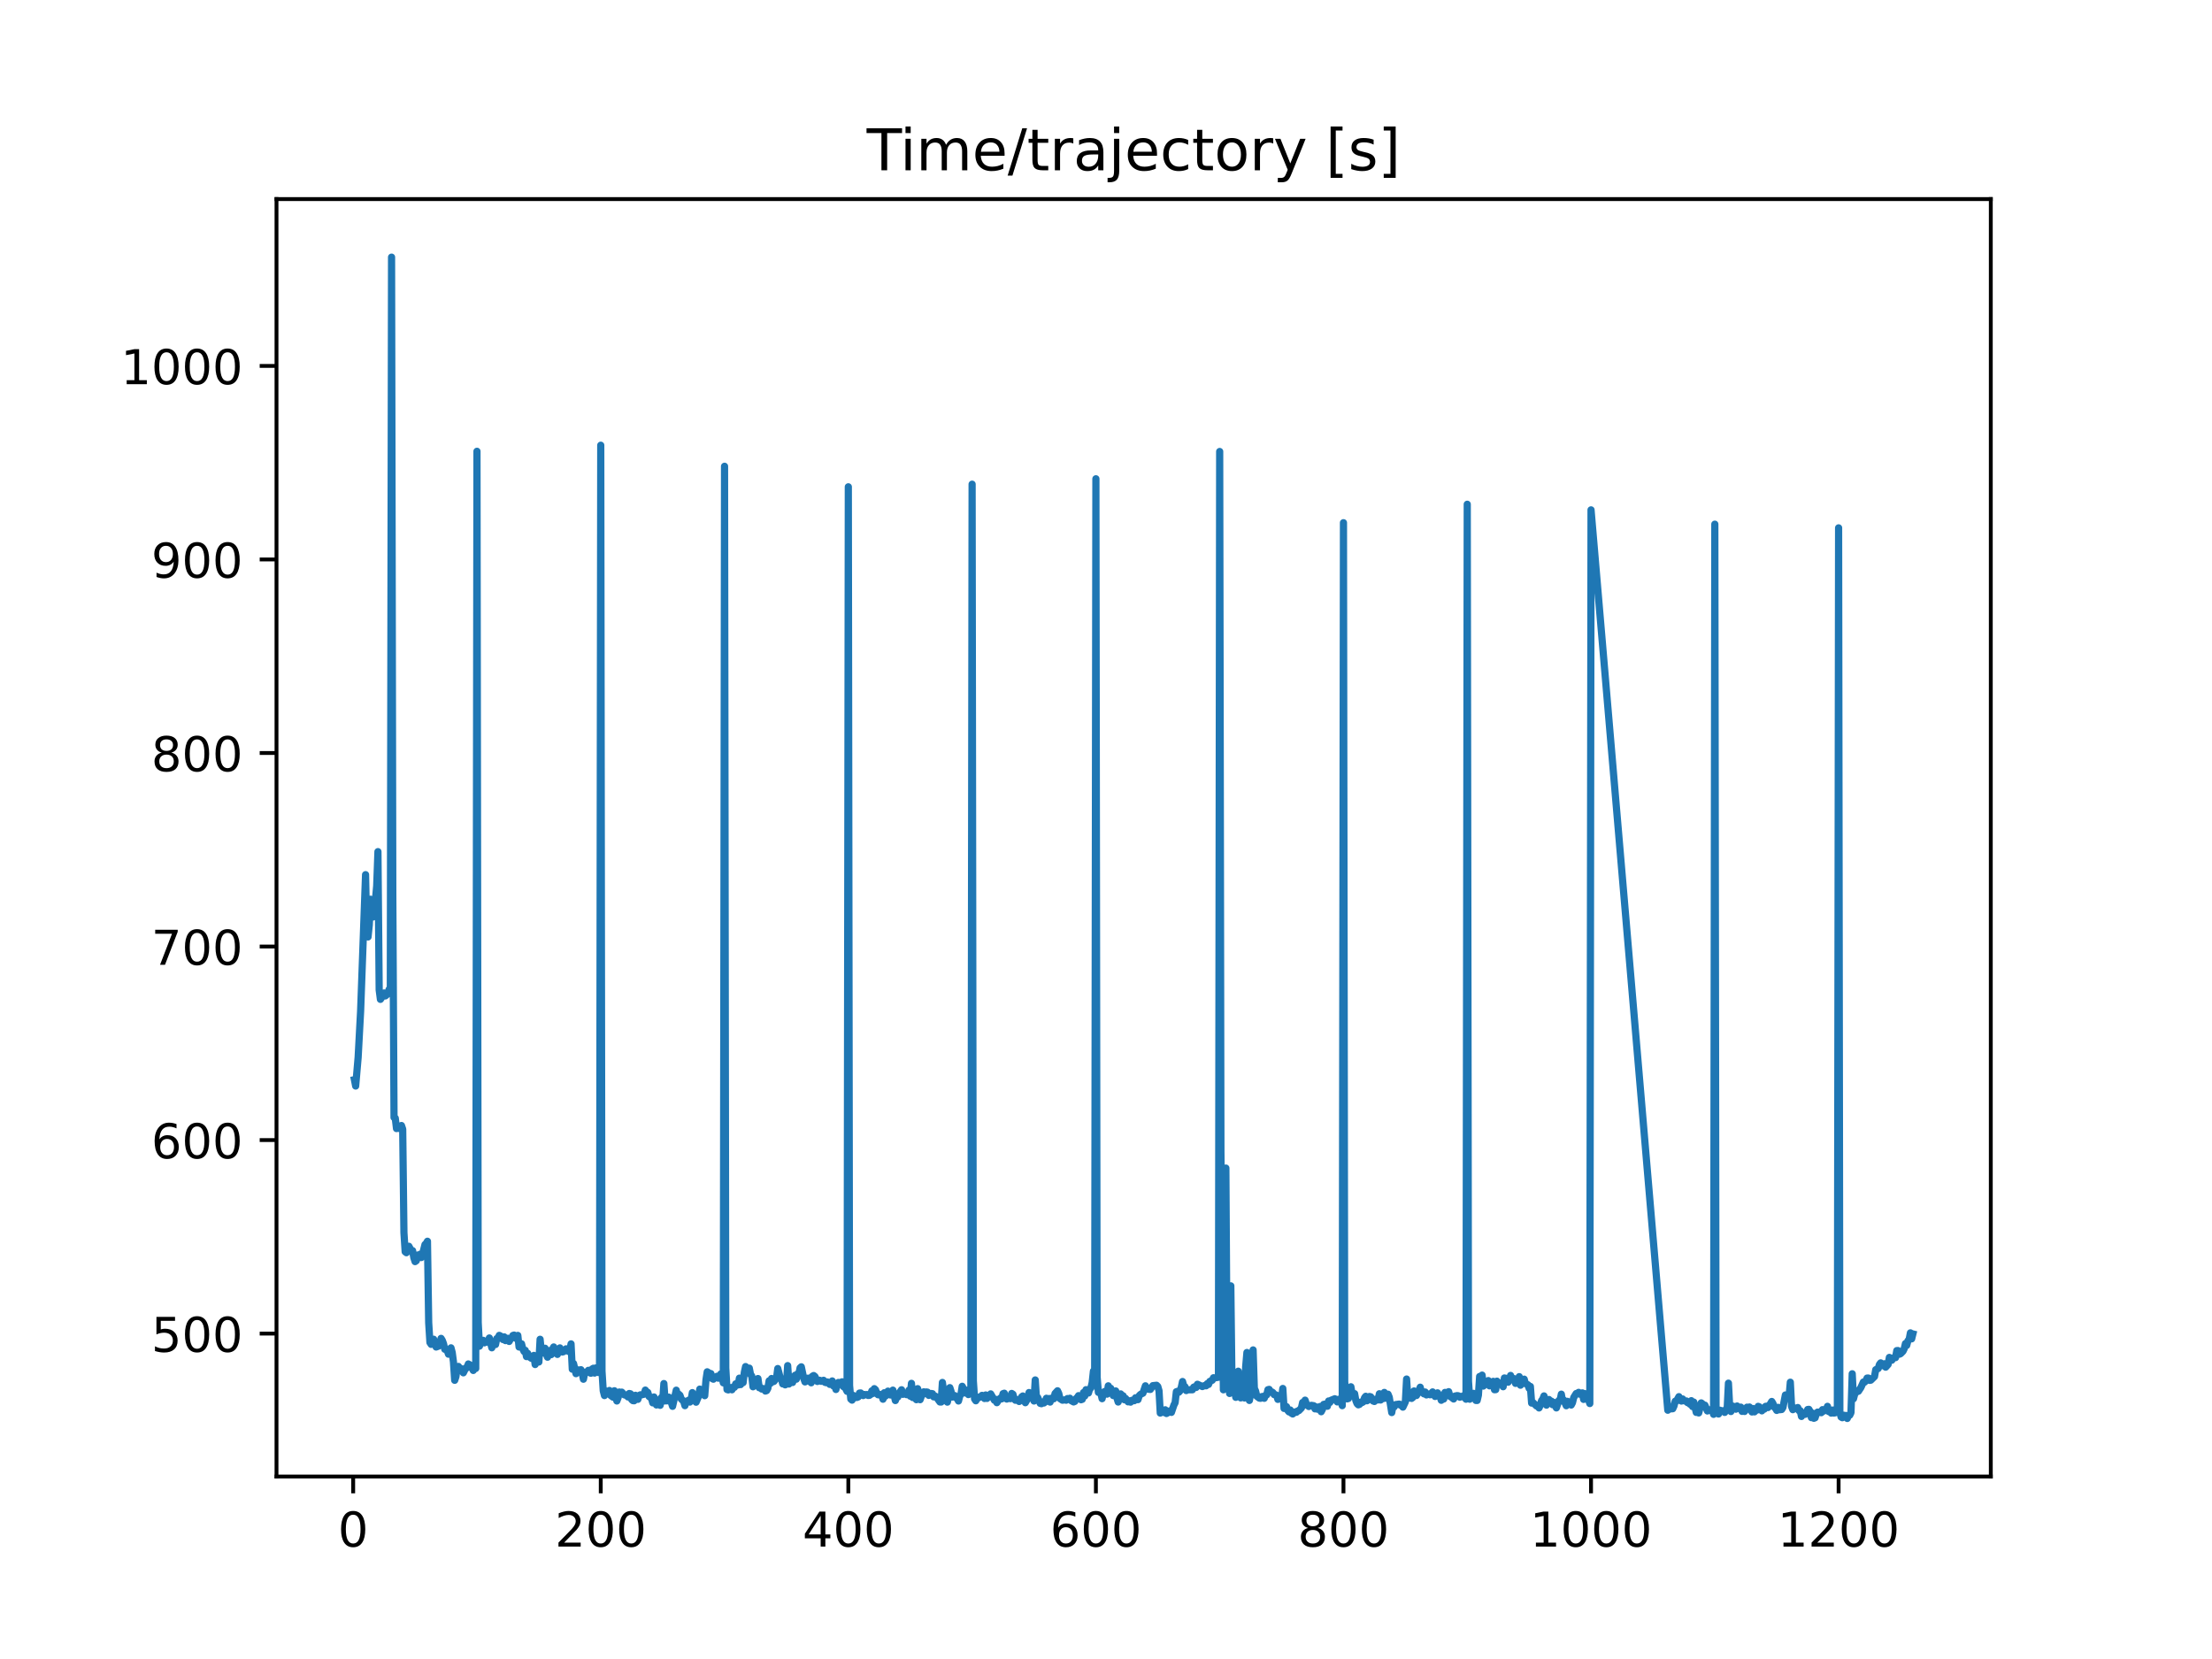 <?xml version="1.0" encoding="utf-8" standalone="no"?>
<!DOCTYPE svg PUBLIC "-//W3C//DTD SVG 1.1//EN"
  "http://www.w3.org/Graphics/SVG/1.1/DTD/svg11.dtd">
<!-- Created with matplotlib (https://matplotlib.org/) -->
<svg height="345.6pt" version="1.1" viewBox="0 0 460.8 345.6" width="460.8pt" xmlns="http://www.w3.org/2000/svg" xmlns:xlink="http://www.w3.org/1999/xlink">
 <defs>
  <style type="text/css">
*{stroke-linecap:butt;stroke-linejoin:round;}
  </style>
 </defs>
 <g id="figure_1">
  <g id="patch_1">
   <path d="M 0 345.6 
L 460.8 345.6 
L 460.8 0 
L 0 0 
z
" style="fill:#ffffff;"/>
  </g>
  <g id="axes_1">
   <g id="patch_2">
    <path d="M 57.6 307.584 
L 414.72 307.584 
L 414.72 41.472 
L 57.6 41.472 
z
" style="fill:#ffffff;"/>
   </g>
   <g id="matplotlib.axis_1">
    <g id="xtick_1">
     <g id="line2d_1">
      <defs>
       <path d="M 0 0 
L 0 3.5 
" id="m5587dfa75e" style="stroke:#000000;stroke-width:0.8;"/>
      </defs>
      <g>
       <use style="stroke:#000000;stroke-width:0.8;" x="73.575" xlink:href="#m5587dfa75e" y="307.584"/>
      </g>
     </g>
     <g id="text_1">
      <!-- 0 -->
      <defs>
       <path d="M 31.781 66.406 
Q 24.172 66.406 20.328 58.906 
Q 16.5 51.422 16.5 36.375 
Q 16.5 21.391 20.328 13.891 
Q 24.172 6.391 31.781 6.391 
Q 39.453 6.391 43.281 13.891 
Q 47.125 21.391 47.125 36.375 
Q 47.125 51.422 43.281 58.906 
Q 39.453 66.406 31.781 66.406 
z
M 31.781 74.219 
Q 44.047 74.219 50.516 64.516 
Q 56.984 54.828 56.984 36.375 
Q 56.984 17.969 50.516 8.266 
Q 44.047 -1.422 31.781 -1.422 
Q 19.531 -1.422 13.062 8.266 
Q 6.594 17.969 6.594 36.375 
Q 6.594 54.828 13.062 64.516 
Q 19.531 74.219 31.781 74.219 
z
" id="DejaVuSans-48"/>
      </defs>
      <g transform="translate(70.394 322.182)scale(0.1 -0.1)">
       <use xlink:href="#DejaVuSans-48"/>
      </g>
     </g>
    </g>
    <g id="xtick_2">
     <g id="line2d_2">
      <g>
       <use style="stroke:#000000;stroke-width:0.8;" x="125.148" xlink:href="#m5587dfa75e" y="307.584"/>
      </g>
     </g>
     <g id="text_2">
      <!-- 200 -->
      <defs>
       <path d="M 19.188 8.297 
L 53.609 8.297 
L 53.609 0 
L 7.328 0 
L 7.328 8.297 
Q 12.938 14.109 22.625 23.891 
Q 32.328 33.688 34.812 36.531 
Q 39.547 41.844 41.422 45.531 
Q 43.312 49.219 43.312 52.781 
Q 43.312 58.594 39.234 62.25 
Q 35.156 65.922 28.609 65.922 
Q 23.969 65.922 18.812 64.312 
Q 13.672 62.703 7.812 59.422 
L 7.812 69.391 
Q 13.766 71.781 18.938 73 
Q 24.125 74.219 28.422 74.219 
Q 39.75 74.219 46.484 68.547 
Q 53.219 62.891 53.219 53.422 
Q 53.219 48.922 51.531 44.891 
Q 49.859 40.875 45.406 35.406 
Q 44.188 33.984 37.641 27.219 
Q 31.109 20.453 19.188 8.297 
z
" id="DejaVuSans-50"/>
      </defs>
      <g transform="translate(115.605 322.182)scale(0.1 -0.1)">
       <use xlink:href="#DejaVuSans-50"/>
       <use x="63.623" xlink:href="#DejaVuSans-48"/>
       <use x="127.246" xlink:href="#DejaVuSans-48"/>
      </g>
     </g>
    </g>
    <g id="xtick_3">
     <g id="line2d_3">
      <g>
       <use style="stroke:#000000;stroke-width:0.8;" x="176.722" xlink:href="#m5587dfa75e" y="307.584"/>
      </g>
     </g>
     <g id="text_3">
      <!-- 400 -->
      <defs>
       <path d="M 37.797 64.312 
L 12.891 25.391 
L 37.797 25.391 
z
M 35.203 72.906 
L 47.609 72.906 
L 47.609 25.391 
L 58.016 25.391 
L 58.016 17.188 
L 47.609 17.188 
L 47.609 0 
L 37.797 0 
L 37.797 17.188 
L 4.891 17.188 
L 4.891 26.703 
z
" id="DejaVuSans-52"/>
      </defs>
      <g transform="translate(167.178 322.182)scale(0.1 -0.1)">
       <use xlink:href="#DejaVuSans-52"/>
       <use x="63.623" xlink:href="#DejaVuSans-48"/>
       <use x="127.246" xlink:href="#DejaVuSans-48"/>
      </g>
     </g>
    </g>
    <g id="xtick_4">
     <g id="line2d_4">
      <g>
       <use style="stroke:#000000;stroke-width:0.8;" x="228.295" xlink:href="#m5587dfa75e" y="307.584"/>
      </g>
     </g>
     <g id="text_4">
      <!-- 600 -->
      <defs>
       <path d="M 33.016 40.375 
Q 26.375 40.375 22.484 35.828 
Q 18.609 31.297 18.609 23.391 
Q 18.609 15.531 22.484 10.953 
Q 26.375 6.391 33.016 6.391 
Q 39.656 6.391 43.531 10.953 
Q 47.406 15.531 47.406 23.391 
Q 47.406 31.297 43.531 35.828 
Q 39.656 40.375 33.016 40.375 
z
M 52.594 71.297 
L 52.594 62.312 
Q 48.875 64.062 45.094 64.984 
Q 41.312 65.922 37.594 65.922 
Q 27.828 65.922 22.672 59.328 
Q 17.531 52.734 16.797 39.406 
Q 19.672 43.656 24.016 45.922 
Q 28.375 48.188 33.594 48.188 
Q 44.578 48.188 50.953 41.516 
Q 57.328 34.859 57.328 23.391 
Q 57.328 12.156 50.688 5.359 
Q 44.047 -1.422 33.016 -1.422 
Q 20.359 -1.422 13.672 8.266 
Q 6.984 17.969 6.984 36.375 
Q 6.984 53.656 15.188 63.938 
Q 23.391 74.219 37.203 74.219 
Q 40.922 74.219 44.703 73.484 
Q 48.484 72.75 52.594 71.297 
z
" id="DejaVuSans-54"/>
      </defs>
      <g transform="translate(218.751 322.182)scale(0.1 -0.1)">
       <use xlink:href="#DejaVuSans-54"/>
       <use x="63.623" xlink:href="#DejaVuSans-48"/>
       <use x="127.246" xlink:href="#DejaVuSans-48"/>
      </g>
     </g>
    </g>
    <g id="xtick_5">
     <g id="line2d_5">
      <g>
       <use style="stroke:#000000;stroke-width:0.8;" x="279.868" xlink:href="#m5587dfa75e" y="307.584"/>
      </g>
     </g>
     <g id="text_5">
      <!-- 800 -->
      <defs>
       <path d="M 31.781 34.625 
Q 24.75 34.625 20.719 30.859 
Q 16.703 27.094 16.703 20.516 
Q 16.703 13.922 20.719 10.156 
Q 24.75 6.391 31.781 6.391 
Q 38.812 6.391 42.859 10.172 
Q 46.922 13.969 46.922 20.516 
Q 46.922 27.094 42.891 30.859 
Q 38.875 34.625 31.781 34.625 
z
M 21.922 38.812 
Q 15.578 40.375 12.031 44.719 
Q 8.5 49.078 8.5 55.328 
Q 8.5 64.062 14.719 69.141 
Q 20.953 74.219 31.781 74.219 
Q 42.672 74.219 48.875 69.141 
Q 55.078 64.062 55.078 55.328 
Q 55.078 49.078 51.531 44.719 
Q 48 40.375 41.703 38.812 
Q 48.828 37.156 52.797 32.312 
Q 56.781 27.484 56.781 20.516 
Q 56.781 9.906 50.312 4.234 
Q 43.844 -1.422 31.781 -1.422 
Q 19.734 -1.422 13.25 4.234 
Q 6.781 9.906 6.781 20.516 
Q 6.781 27.484 10.781 32.312 
Q 14.797 37.156 21.922 38.812 
z
M 18.312 54.391 
Q 18.312 48.734 21.844 45.562 
Q 25.391 42.391 31.781 42.391 
Q 38.141 42.391 41.719 45.562 
Q 45.312 48.734 45.312 54.391 
Q 45.312 60.062 41.719 63.234 
Q 38.141 66.406 31.781 66.406 
Q 25.391 66.406 21.844 63.234 
Q 18.312 60.062 18.312 54.391 
z
" id="DejaVuSans-56"/>
      </defs>
      <g transform="translate(270.325 322.182)scale(0.1 -0.1)">
       <use xlink:href="#DejaVuSans-56"/>
       <use x="63.623" xlink:href="#DejaVuSans-48"/>
       <use x="127.246" xlink:href="#DejaVuSans-48"/>
      </g>
     </g>
    </g>
    <g id="xtick_6">
     <g id="line2d_6">
      <g>
       <use style="stroke:#000000;stroke-width:0.8;" x="331.442" xlink:href="#m5587dfa75e" y="307.584"/>
      </g>
     </g>
     <g id="text_6">
      <!-- 1000 -->
      <defs>
       <path d="M 12.406 8.297 
L 28.516 8.297 
L 28.516 63.922 
L 10.984 60.406 
L 10.984 69.391 
L 28.422 72.906 
L 38.281 72.906 
L 38.281 8.297 
L 54.391 8.297 
L 54.391 0 
L 12.406 0 
z
" id="DejaVuSans-49"/>
      </defs>
      <g transform="translate(318.717 322.182)scale(0.1 -0.1)">
       <use xlink:href="#DejaVuSans-49"/>
       <use x="63.623" xlink:href="#DejaVuSans-48"/>
       <use x="127.246" xlink:href="#DejaVuSans-48"/>
       <use x="190.869" xlink:href="#DejaVuSans-48"/>
      </g>
     </g>
    </g>
    <g id="xtick_7">
     <g id="line2d_7">
      <g>
       <use style="stroke:#000000;stroke-width:0.8;" x="383.015" xlink:href="#m5587dfa75e" y="307.584"/>
      </g>
     </g>
     <g id="text_7">
      <!-- 1200 -->
      <g transform="translate(370.29 322.182)scale(0.1 -0.1)">
       <use xlink:href="#DejaVuSans-49"/>
       <use x="63.623" xlink:href="#DejaVuSans-50"/>
       <use x="127.246" xlink:href="#DejaVuSans-48"/>
       <use x="190.869" xlink:href="#DejaVuSans-48"/>
      </g>
     </g>
    </g>
   </g>
   <g id="matplotlib.axis_2">
    <g id="ytick_1">
     <g id="line2d_8">
      <defs>
       <path d="M 0 0 
L -3.5 0 
" id="mf9d324f2a2" style="stroke:#000000;stroke-width:0.8;"/>
      </defs>
      <g>
       <use style="stroke:#000000;stroke-width:0.8;" x="57.6" xlink:href="#mf9d324f2a2" y="277.815"/>
      </g>
     </g>
     <g id="text_8">
      <!-- 500 -->
      <defs>
       <path d="M 10.797 72.906 
L 49.516 72.906 
L 49.516 64.594 
L 19.828 64.594 
L 19.828 46.734 
Q 21.969 47.469 24.109 47.828 
Q 26.266 48.188 28.422 48.188 
Q 40.625 48.188 47.75 41.5 
Q 54.891 34.812 54.891 23.391 
Q 54.891 11.625 47.562 5.094 
Q 40.234 -1.422 26.906 -1.422 
Q 22.312 -1.422 17.547 -0.641 
Q 12.797 0.141 7.719 1.703 
L 7.719 11.625 
Q 12.109 9.234 16.797 8.062 
Q 21.484 6.891 26.703 6.891 
Q 35.156 6.891 40.078 11.328 
Q 45.016 15.766 45.016 23.391 
Q 45.016 31 40.078 35.438 
Q 35.156 39.891 26.703 39.891 
Q 22.75 39.891 18.812 39.016 
Q 14.891 38.141 10.797 36.281 
z
" id="DejaVuSans-53"/>
      </defs>
      <g transform="translate(31.512 281.614)scale(0.1 -0.1)">
       <use xlink:href="#DejaVuSans-53"/>
       <use x="63.623" xlink:href="#DejaVuSans-48"/>
       <use x="127.246" xlink:href="#DejaVuSans-48"/>
      </g>
     </g>
    </g>
    <g id="ytick_2">
     <g id="line2d_9">
      <g>
       <use style="stroke:#000000;stroke-width:0.8;" x="57.6" xlink:href="#mf9d324f2a2" y="237.497"/>
      </g>
     </g>
     <g id="text_9">
      <!-- 600 -->
      <g transform="translate(31.512 241.296)scale(0.1 -0.1)">
       <use xlink:href="#DejaVuSans-54"/>
       <use x="63.623" xlink:href="#DejaVuSans-48"/>
       <use x="127.246" xlink:href="#DejaVuSans-48"/>
      </g>
     </g>
    </g>
    <g id="ytick_3">
     <g id="line2d_10">
      <g>
       <use style="stroke:#000000;stroke-width:0.8;" x="57.6" xlink:href="#mf9d324f2a2" y="197.18"/>
      </g>
     </g>
     <g id="text_10">
      <!-- 700 -->
      <defs>
       <path d="M 8.203 72.906 
L 55.078 72.906 
L 55.078 68.703 
L 28.609 0 
L 18.312 0 
L 43.219 64.594 
L 8.203 64.594 
z
" id="DejaVuSans-55"/>
      </defs>
      <g transform="translate(31.512 200.979)scale(0.1 -0.1)">
       <use xlink:href="#DejaVuSans-55"/>
       <use x="63.623" xlink:href="#DejaVuSans-48"/>
       <use x="127.246" xlink:href="#DejaVuSans-48"/>
      </g>
     </g>
    </g>
    <g id="ytick_4">
     <g id="line2d_11">
      <g>
       <use style="stroke:#000000;stroke-width:0.8;" x="57.6" xlink:href="#mf9d324f2a2" y="156.862"/>
      </g>
     </g>
     <g id="text_11">
      <!-- 800 -->
      <g transform="translate(31.512 160.662)scale(0.1 -0.1)">
       <use xlink:href="#DejaVuSans-56"/>
       <use x="63.623" xlink:href="#DejaVuSans-48"/>
       <use x="127.246" xlink:href="#DejaVuSans-48"/>
      </g>
     </g>
    </g>
    <g id="ytick_5">
     <g id="line2d_12">
      <g>
       <use style="stroke:#000000;stroke-width:0.8;" x="57.6" xlink:href="#mf9d324f2a2" y="116.545"/>
      </g>
     </g>
     <g id="text_12">
      <!-- 900 -->
      <defs>
       <path d="M 10.984 1.516 
L 10.984 10.5 
Q 14.703 8.734 18.5 7.812 
Q 22.312 6.891 25.984 6.891 
Q 35.75 6.891 40.891 13.453 
Q 46.047 20.016 46.781 33.406 
Q 43.953 29.203 39.594 26.953 
Q 35.25 24.703 29.984 24.703 
Q 19.047 24.703 12.672 31.312 
Q 6.297 37.938 6.297 49.422 
Q 6.297 60.641 12.938 67.422 
Q 19.578 74.219 30.609 74.219 
Q 43.266 74.219 49.922 64.516 
Q 56.594 54.828 56.594 36.375 
Q 56.594 19.141 48.406 8.859 
Q 40.234 -1.422 26.422 -1.422 
Q 22.703 -1.422 18.891 -0.688 
Q 15.094 0.047 10.984 1.516 
z
M 30.609 32.422 
Q 37.25 32.422 41.125 36.953 
Q 45.016 41.5 45.016 49.422 
Q 45.016 57.281 41.125 61.844 
Q 37.25 66.406 30.609 66.406 
Q 23.969 66.406 20.094 61.844 
Q 16.219 57.281 16.219 49.422 
Q 16.219 41.5 20.094 36.953 
Q 23.969 32.422 30.609 32.422 
z
" id="DejaVuSans-57"/>
      </defs>
      <g transform="translate(31.512 120.344)scale(0.1 -0.1)">
       <use xlink:href="#DejaVuSans-57"/>
       <use x="63.623" xlink:href="#DejaVuSans-48"/>
       <use x="127.246" xlink:href="#DejaVuSans-48"/>
      </g>
     </g>
    </g>
    <g id="ytick_6">
     <g id="line2d_13">
      <g>
       <use style="stroke:#000000;stroke-width:0.8;" x="57.6" xlink:href="#mf9d324f2a2" y="76.228"/>
      </g>
     </g>
     <g id="text_13">
      <!-- 1000 -->
      <g transform="translate(25.15 80.027)scale(0.1 -0.1)">
       <use xlink:href="#DejaVuSans-49"/>
       <use x="63.623" xlink:href="#DejaVuSans-48"/>
       <use x="127.246" xlink:href="#DejaVuSans-48"/>
       <use x="190.869" xlink:href="#DejaVuSans-48"/>
      </g>
     </g>
    </g>
   </g>
   <g id="line2d_14">
    <path clip-path="url(#pd69d7b979d)" d="M 73.833 224.926 
L 74.091 226.241 
L 74.606 220.281 
L 75.122 210.651 
L 76.154 182.207 
L 76.411 194.825 
L 76.669 195.181 
L 76.927 192.702 
L 77.185 187.327 
L 77.701 191.025 
L 77.959 190.334 
L 78.474 184.548 
L 78.732 177.41 
L 78.99 206.223 
L 79.248 208.185 
L 79.764 207.443 
L 80.022 206.855 
L 80.279 207.47 
L 80.795 207.027 
L 81.053 206.117 
L 81.311 206.82 
L 81.569 53.568 
L 81.827 186.435 
L 82.084 232.792 
L 82.342 232.925 
L 82.6 235.102 
L 82.858 234.946 
L 83.116 235.078 
L 83.374 234.856 
L 83.632 234.465 
L 83.89 235.234 
L 84.147 256.787 
L 84.405 260.761 
L 84.663 260.963 
L 85.179 259.622 
L 85.695 260.59 
L 85.952 260.532 
L 86.21 262.013 
L 86.468 262.817 
L 86.726 262.636 
L 86.984 261.449 
L 87.242 261.603 
L 87.5 261.281 
L 87.758 261.974 
L 88.015 261.31 
L 88.531 259.263 
L 88.789 259.028 
L 89.047 258.575 
L 89.305 275.542 
L 89.563 279.668 
L 89.82 280.056 
L 90.078 279.186 
L 90.336 278.984 
L 90.852 280.609 
L 91.368 280.416 
L 91.626 279.917 
L 91.883 278.808 
L 92.141 279.233 
L 92.399 279.933 
L 92.657 281.081 
L 92.915 281.047 
L 93.173 281.373 
L 93.431 282.104 
L 93.688 281.97 
L 93.946 280.777 
L 94.204 281.751 
L 94.462 283.699 
L 94.72 287.544 
L 94.978 286.783 
L 95.236 284.895 
L 95.494 284.646 
L 95.751 284.979 
L 96.009 285.086 
L 96.525 285.985 
L 97.041 284.948 
L 97.299 284.927 
L 97.556 284.136 
L 98.072 284.434 
L 98.588 285.491 
L 98.846 284.924 
L 99.104 285.081 
L 99.362 94.009 
L 99.619 275.493 
L 99.619 275.493 
L 99.877 280.438 
L 99.877 280.438 
L 100.135 279.666 
L 100.393 279.609 
L 100.393 279.609 
L 100.651 279.211 
L 100.651 279.211 
L 100.909 279.738 
L 100.909 279.738 
L 101.167 279.554 
L 101.167 279.554 
L 101.424 279.596 
L 101.424 279.596 
L 101.682 279.406 
L 101.682 279.406 
L 101.94 278.723 
L 101.94 278.723 
L 102.456 280.771 
L 102.456 280.771 
L 102.714 279.736 
L 102.714 279.736 
L 103.23 280.091 
L 103.23 280.091 
L 103.487 278.846 
L 103.487 278.846 
L 103.745 278.787 
L 103.745 278.787 
L 104.003 278.179 
L 104.003 278.179 
L 104.261 278.304 
L 104.261 278.304 
L 104.777 279.049 
L 104.777 279.049 
L 105.035 278.491 
L 105.035 278.491 
L 105.293 279.27 
L 105.293 279.27 
L 105.55 278.928 
L 105.55 278.928 
L 105.808 278.791 
L 105.808 278.791 
L 106.066 279.45 
L 106.066 279.45 
L 106.324 278.958 
L 106.324 278.958 
L 106.582 278.793 
L 106.582 278.793 
L 106.84 278.199 
L 106.84 278.199 
L 107.098 278.121 
L 107.098 278.121 
L 107.613 278.883 
L 107.613 278.883 
L 107.871 278.19 
L 107.871 278.19 
L 108.129 280.608 
L 108.129 280.608 
L 108.387 279.989 
L 108.387 279.989 
L 108.645 279.937 
L 108.645 279.937 
L 108.903 280.968 
L 108.903 280.968 
L 109.161 281.53 
L 109.161 281.53 
L 109.418 281.296 
L 109.418 281.296 
L 109.676 282.608 
L 109.676 282.608 
L 109.934 281.931 
L 109.934 281.931 
L 110.192 282.608 
L 110.192 282.608 
L 110.708 282.967 
L 110.708 282.967 
L 110.966 282.984 
L 110.966 282.984 
L 111.223 282.355 
L 111.223 282.355 
L 111.481 284.257 
L 111.481 284.257 
L 111.739 283.302 
L 111.739 283.302 
L 111.997 283.173 
L 111.997 283.173 
L 112.255 283.735 
L 112.255 283.735 
L 112.513 278.994 
L 112.771 281.565 
L 113.029 281.852 
L 113.286 281.593 
L 113.544 280.862 
L 113.802 282.074 
L 114.06 282.731 
L 114.576 281.334 
L 114.834 282.191 
L 115.091 281.064 
L 115.349 280.595 
L 116.123 282.145 
L 116.381 281.156 
L 116.639 280.791 
L 116.897 281.432 
L 117.154 281.645 
L 117.412 281.569 
L 117.928 280.983 
L 118.186 281.097 
L 118.444 281.527 
L 118.702 281.35 
L 118.959 279.955 
L 119.217 285.229 
L 119.475 284.035 
L 119.991 286.159 
L 120.507 285.371 
L 120.765 285.537 
L 121.022 285.335 
L 121.28 286.079 
L 121.538 287.317 
L 121.796 286.048 
L 122.054 285.82 
L 122.312 285.877 
L 122.57 285.465 
L 122.827 285.933 
L 123.085 286.074 
L 123.343 285.203 
L 123.601 285.034 
L 123.859 286.036 
L 124.117 284.969 
L 124.633 285.911 
L 124.89 285.867 
L 125.148 92.746 
L 125.406 285.611 
L 125.664 289.721 
L 125.922 290.725 
L 126.18 289.751 
L 126.438 290.084 
L 126.695 290.092 
L 126.953 289.662 
L 127.211 290.693 
L 127.727 291.067 
L 127.985 289.718 
L 128.501 291.851 
L 128.758 291.171 
L 129.016 289.981 
L 129.274 290.293 
L 129.532 290.009 
L 130.048 290.567 
L 130.306 290.649 
L 130.563 290.592 
L 130.821 291.014 
L 131.079 290.294 
L 131.337 290.349 
L 131.595 291.556 
L 131.853 291.783 
L 132.111 291.806 
L 132.369 290.661 
L 132.884 291.509 
L 133.142 290.692 
L 133.4 290.567 
L 133.658 290.567 
L 134.174 290.439 
L 134.431 289.58 
L 134.689 289.931 
L 134.947 290.058 
L 135.205 290.911 
L 135.721 291.297 
L 135.979 292.243 
L 136.237 291.016 
L 136.752 292.681 
L 137.01 291.638 
L 137.268 292.548 
L 137.526 292.755 
L 137.784 291.138 
L 138.042 291.942 
L 138.299 288.218 
L 138.557 291.835 
L 139.073 291.806 
L 139.331 291.052 
L 139.589 291.363 
L 140.105 292.965 
L 140.878 289.6 
L 141.136 290.646 
L 141.394 290.433 
L 141.652 290.679 
L 141.91 291.426 
L 142.425 291.93 
L 142.683 292.823 
L 142.941 291.892 
L 143.199 291.885 
L 143.457 291.687 
L 143.715 292.078 
L 143.973 291.576 
L 144.23 290.107 
L 144.488 291.4 
L 144.746 290.808 
L 145.004 292.105 
L 145.52 290.896 
L 145.778 289.377 
L 146.035 289.482 
L 146.293 290.088 
L 146.551 290.107 
L 146.809 290.747 
L 147.067 287.445 
L 147.325 285.77 
L 147.841 286.105 
L 148.098 286.147 
L 148.356 287.181 
L 148.614 287.313 
L 148.872 286.996 
L 149.388 286.697 
L 149.646 287.104 
L 149.903 286.779 
L 150.161 286.207 
L 150.419 286.921 
L 150.677 288.072 
L 150.935 97.132 
L 151.193 284.97 
L 151.451 289.46 
L 151.709 289.544 
L 151.966 289.071 
L 152.224 289.064 
L 152.482 289.518 
L 152.74 288.935 
L 152.998 289.005 
L 153.256 288.28 
L 153.514 288.237 
L 153.771 288.512 
L 154.029 287.091 
L 154.287 288.436 
L 154.545 287.129 
L 154.803 288.027 
L 155.061 285.863 
L 155.319 284.679 
L 155.834 285.336 
L 156.092 285.005 
L 156.35 286.323 
L 156.608 286.664 
L 156.866 288.891 
L 157.124 288.566 
L 157.382 287.783 
L 157.639 287.844 
L 157.897 287.174 
L 158.155 289.09 
L 158.413 289.005 
L 158.671 289.359 
L 159.187 289.284 
L 159.445 289.785 
L 159.702 289.692 
L 159.96 289.225 
L 160.218 287.648 
L 160.476 288.197 
L 160.734 287.166 
L 160.992 287.858 
L 161.25 287.759 
L 161.765 287.05 
L 162.023 285.092 
L 162.539 287.072 
L 162.797 287.306 
L 163.055 288.296 
L 163.313 287.881 
L 163.57 288.492 
L 163.828 288.351 
L 164.086 284.481 
L 164.344 288.319 
L 164.602 286.754 
L 164.86 287.657 
L 165.118 287.997 
L 165.376 286.968 
L 165.633 286.489 
L 165.891 287.311 
L 166.149 286.196 
L 166.407 286.293 
L 166.665 284.973 
L 166.923 284.732 
L 167.438 287.166 
L 167.696 287.88 
L 168.212 287.11 
L 168.47 287.719 
L 168.728 287.043 
L 168.986 288.062 
L 169.244 286.694 
L 169.501 286.548 
L 169.759 286.74 
L 170.275 287.787 
L 170.533 287.533 
L 170.791 287.543 
L 171.049 287.75 
L 171.564 287.541 
L 171.822 287.948 
L 172.08 288.037 
L 172.338 287.877 
L 172.596 288.031 
L 172.854 288.392 
L 173.369 287.677 
L 173.627 288.737 
L 173.885 288.197 
L 174.143 289.455 
L 174.401 288.258 
L 174.659 287.987 
L 174.917 288.09 
L 175.432 287.853 
L 175.69 288.855 
L 175.948 288.461 
L 176.206 289.358 
L 176.464 289.849 
L 176.722 101.412 
L 176.98 288.623 
L 177.237 291.45 
L 177.495 291.674 
L 177.753 290.689 
L 178.011 291.201 
L 178.269 290.883 
L 178.527 291.114 
L 178.785 291.007 
L 179.042 290.199 
L 179.3 290.179 
L 179.558 290.553 
L 179.816 290.722 
L 180.074 290.501 
L 180.332 290.563 
L 180.59 290.505 
L 180.848 290.699 
L 181.105 290.679 
L 181.363 290.507 
L 181.621 289.74 
L 181.879 290.277 
L 182.137 289.283 
L 182.395 289.523 
L 182.653 290.293 
L 182.91 290.554 
L 183.168 290.437 
L 183.426 290.668 
L 183.684 290.568 
L 183.942 291.484 
L 184.2 290.135 
L 184.458 290.843 
L 184.716 290.449 
L 184.973 289.797 
L 185.231 290.377 
L 185.489 290.6 
L 186.005 289.59 
L 186.521 291.761 
L 186.778 291.065 
L 187.036 291.016 
L 187.294 290.26 
L 187.81 289.51 
L 188.068 290.466 
L 188.326 290.272 
L 188.584 290.326 
L 188.841 290.529 
L 189.099 290.28 
L 189.357 289.594 
L 189.615 290.848 
L 189.873 288.176 
L 190.131 291.134 
L 190.389 291.12 
L 190.646 291.258 
L 190.904 291.581 
L 191.162 289.282 
L 191.42 290.159 
L 191.678 291.582 
L 192.194 290.152 
L 192.452 289.941 
L 192.709 290.337 
L 192.967 289.966 
L 193.225 290.009 
L 193.483 290.685 
L 193.999 290.288 
L 194.257 290.331 
L 194.514 290.999 
L 194.772 290.804 
L 195.03 290.977 
L 195.804 292.059 
L 196.062 292.069 
L 196.32 287.988 
L 196.835 291.761 
L 197.093 291.783 
L 197.351 292.088 
L 197.609 291.059 
L 197.867 289.066 
L 198.125 289.863 
L 198.382 291.029 
L 198.64 290.741 
L 198.898 290.725 
L 199.156 291.189 
L 199.414 291.349 
L 199.672 291.853 
L 199.93 290.833 
L 200.188 290.43 
L 200.445 288.787 
L 200.703 289.27 
L 200.961 290.172 
L 201.219 289.974 
L 201.477 289.597 
L 201.735 290.522 
L 201.993 290.257 
L 202.25 289.586 
L 202.508 100.863 
L 202.766 287.656 
L 203.024 291.424 
L 203.282 291.808 
L 203.54 291.32 
L 203.798 291.236 
L 204.056 291.003 
L 204.313 291.003 
L 204.571 290.677 
L 204.829 290.751 
L 205.087 291.334 
L 205.345 290.594 
L 205.603 291.321 
L 205.861 290.704 
L 206.118 290.799 
L 206.376 290.37 
L 207.15 291.698 
L 207.408 291.509 
L 207.666 292.204 
L 208.181 291.446 
L 208.439 291.232 
L 208.697 291.405 
L 208.955 290.322 
L 209.213 290.23 
L 209.471 291.195 
L 209.729 291.45 
L 209.987 291.283 
L 210.502 291.37 
L 210.76 290.279 
L 211.018 290.455 
L 211.276 291.402 
L 211.534 291.702 
L 211.792 291.547 
L 212.307 291.957 
L 212.565 291.775 
L 212.823 290.998 
L 213.081 290.807 
L 213.339 291.085 
L 213.597 292.21 
L 214.112 291.306 
L 214.37 290.086 
L 214.628 290.922 
L 214.886 291.003 
L 215.144 291.269 
L 215.402 291.857 
L 215.66 287.467 
L 215.917 291.335 
L 216.175 291.118 
L 216.691 292.348 
L 216.949 292.417 
L 217.207 292.054 
L 217.465 292.268 
L 217.723 292.062 
L 217.98 291.286 
L 218.238 291.907 
L 218.496 291.342 
L 218.754 292.082 
L 219.012 291.279 
L 219.27 291.404 
L 219.528 291.391 
L 219.785 290.297 
L 220.301 289.725 
L 220.559 290.274 
L 220.817 291.354 
L 221.333 291.69 
L 221.848 291.609 
L 222.106 291.691 
L 222.364 291.35 
L 222.622 291.501 
L 222.88 291.278 
L 223.138 291.772 
L 223.653 292.05 
L 223.911 291.939 
L 224.169 291.348 
L 224.427 291.123 
L 224.685 290.739 
L 224.943 291.344 
L 225.201 291.594 
L 225.459 291.499 
L 225.716 290.086 
L 225.974 290.822 
L 226.232 289.495 
L 226.748 290.189 
L 227.006 289.315 
L 227.264 289.119 
L 227.521 288.006 
L 227.779 285.622 
L 228.037 287.082 
L 228.295 99.737 
L 228.553 286.869 
L 228.811 290.056 
L 229.327 290.212 
L 229.584 291.372 
L 229.842 290.284 
L 230.1 289.88 
L 230.616 290.425 
L 230.874 288.691 
L 231.132 289.299 
L 231.389 289.207 
L 231.905 290.72 
L 232.163 290.436 
L 232.421 289.756 
L 232.679 291.246 
L 232.937 292.069 
L 233.452 290.371 
L 233.71 290.652 
L 233.968 290.768 
L 234.226 291.596 
L 234.484 291.324 
L 235 292.029 
L 235.257 291.813 
L 235.515 292.093 
L 235.773 291.72 
L 236.031 291.665 
L 236.289 291.793 
L 236.547 291.181 
L 236.805 291.571 
L 237.063 291.572 
L 237.32 290.752 
L 237.578 290.483 
L 238.094 290.221 
L 238.61 288.687 
L 238.868 289.241 
L 239.125 289.386 
L 239.641 289.445 
L 240.157 288.656 
L 240.931 288.574 
L 241.188 288.832 
L 241.446 289.725 
L 241.704 294.368 
L 241.962 293.79 
L 242.22 293.877 
L 242.478 294.249 
L 242.736 293.685 
L 242.993 294.458 
L 243.251 294.321 
L 243.509 293.989 
L 243.767 293.887 
L 244.025 294.228 
L 244.541 292.713 
L 244.799 292.204 
L 245.056 289.918 
L 245.314 289.833 
L 245.572 290.029 
L 245.83 289.736 
L 246.088 288.975 
L 246.346 287.793 
L 246.604 288.734 
L 246.861 288.885 
L 247.119 289.681 
L 247.377 289.526 
L 248.409 289.511 
L 248.667 288.971 
L 248.924 288.865 
L 249.182 289.032 
L 249.44 288.366 
L 250.214 288.713 
L 250.472 288.846 
L 250.987 288.614 
L 251.245 288.69 
L 251.503 288.238 
L 251.761 288.403 
L 252.019 287.776 
L 252.535 287.531 
L 252.792 287.01 
L 253.05 287.044 
L 253.824 286.906 
L 254.082 94.052 
L 254.34 239.862 
L 254.855 289.526 
L 255.113 289.205 
L 255.371 243.333 
L 255.629 284.612 
L 255.887 284.148 
L 256.145 290.287 
L 256.403 267.868 
L 256.66 289.639 
L 256.918 290.173 
L 257.176 289.562 
L 257.434 291.09 
L 257.692 290.474 
L 257.95 285.646 
L 258.208 290.702 
L 258.465 291.207 
L 258.723 288.521 
L 258.981 288.66 
L 259.239 291.225 
L 259.497 284.728 
L 259.755 281.743 
L 260.013 289.209 
L 260.271 291.74 
L 260.528 290.432 
L 261.044 281.213 
L 261.302 289.215 
L 261.56 289.778 
L 261.818 290.866 
L 262.334 291.252 
L 262.591 291.294 
L 262.849 290.939 
L 263.107 290.892 
L 263.365 291.296 
L 263.623 290.671 
L 263.881 290.583 
L 264.139 289.493 
L 264.396 289.433 
L 264.654 290.011 
L 264.912 289.939 
L 265.17 290.099 
L 265.428 290.525 
L 265.686 290.531 
L 265.944 290.65 
L 266.202 291.518 
L 266.717 290.766 
L 266.975 291.228 
L 267.233 289.242 
L 267.491 293.401 
L 267.749 293.076 
L 268.007 293.029 
L 268.264 293.827 
L 268.522 294.124 
L 268.78 293.721 
L 269.038 294.399 
L 269.296 294.555 
L 269.812 294.121 
L 270.07 294.195 
L 270.327 293.932 
L 270.585 293.854 
L 271.101 293.326 
L 271.359 292.161 
L 271.617 292.744 
L 271.875 291.676 
L 272.132 292.441 
L 272.648 293.002 
L 273.164 292.752 
L 273.68 292.835 
L 273.938 293.496 
L 274.195 293.082 
L 274.453 293.561 
L 274.711 293.367 
L 274.969 293.004 
L 275.227 294.088 
L 275.485 293.606 
L 275.743 292.562 
L 276.258 292.463 
L 276.516 292.952 
L 276.774 291.848 
L 277.032 292.166 
L 277.29 291.696 
L 278.063 291.384 
L 278.579 292.043 
L 278.837 291.503 
L 279.095 291.946 
L 279.353 291.787 
L 279.611 292.824 
L 279.868 108.888 
L 280.126 287.874 
L 280.384 291.126 
L 280.642 291.412 
L 280.9 291.331 
L 281.158 290.623 
L 281.416 288.888 
L 281.674 290.42 
L 281.931 290.674 
L 282.189 290.322 
L 282.447 291.765 
L 282.705 292.404 
L 282.963 292.651 
L 283.221 292.551 
L 283.479 292.079 
L 283.736 292.187 
L 283.994 292.033 
L 284.252 291.186 
L 284.51 290.87 
L 284.768 291.805 
L 285.026 291.622 
L 285.284 290.915 
L 285.542 290.973 
L 286.057 291.859 
L 286.315 291.953 
L 286.573 291.492 
L 286.831 291.446 
L 287.089 291.637 
L 287.347 290.338 
L 287.604 291.649 
L 287.862 290.902 
L 288.12 291.362 
L 288.378 290.064 
L 288.636 291.276 
L 288.894 291.023 
L 289.152 290.44 
L 289.41 291.074 
L 289.925 294.265 
L 290.183 292.829 
L 290.441 293.07 
L 290.699 292.605 
L 291.472 292.5 
L 291.73 292.718 
L 291.988 292.59 
L 292.246 293.13 
L 292.762 292.03 
L 293.02 287.277 
L 293.278 291.322 
L 293.793 290.953 
L 294.051 291.317 
L 294.309 291.124 
L 294.567 289.762 
L 294.825 290.046 
L 295.083 290.707 
L 295.598 289.66 
L 295.856 288.979 
L 296.114 290.06 
L 296.372 289.875 
L 296.63 290.362 
L 296.888 289.979 
L 297.146 290.589 
L 297.661 290.404 
L 297.919 290.556 
L 298.435 289.962 
L 298.951 290.911 
L 299.208 290.757 
L 299.466 290.154 
L 299.982 290.931 
L 300.24 291.703 
L 300.498 291.01 
L 300.756 291.448 
L 301.014 290.066 
L 301.271 290.079 
L 301.529 290.322 
L 301.787 289.912 
L 302.045 290.888 
L 302.303 291.017 
L 302.819 291.432 
L 303.076 290.828 
L 303.592 290.722 
L 303.85 290.786 
L 304.108 291.066 
L 304.366 290.898 
L 304.624 290.974 
L 304.882 290.756 
L 305.397 291.481 
L 305.655 105.043 
L 305.913 287.736 
L 306.171 291.482 
L 306.429 290.679 
L 306.687 290.623 
L 306.944 290.26 
L 307.46 291.74 
L 307.718 291.746 
L 307.976 290.647 
L 308.234 286.739 
L 308.492 287.499 
L 308.75 286.459 
L 309.007 288.743 
L 309.523 288.025 
L 310.039 287.602 
L 310.297 288.7 
L 310.555 288.074 
L 311.07 287.76 
L 311.328 289.503 
L 311.586 289.487 
L 311.844 287.722 
L 312.102 288.163 
L 312.36 288.099 
L 312.618 288.237 
L 312.875 288.127 
L 313.133 288.881 
L 313.391 287.057 
L 313.649 287.114 
L 313.907 287.88 
L 314.165 287.942 
L 314.423 287.518 
L 314.68 286.527 
L 314.938 287.352 
L 315.196 287.126 
L 315.454 287.219 
L 315.712 288.187 
L 315.97 288.118 
L 316.486 286.78 
L 316.743 288.566 
L 317.001 287.715 
L 317.259 287.997 
L 317.517 287.303 
L 317.775 288.233 
L 318.291 288.473 
L 318.549 289.226 
L 318.806 288.822 
L 319.064 292.289 
L 319.322 292.152 
L 320.096 292.898 
L 320.354 292.878 
L 320.611 293.3 
L 320.869 292.721 
L 321.127 291.794 
L 321.385 291.456 
L 321.643 290.793 
L 322.159 292.718 
L 322.674 291.542 
L 322.932 291.844 
L 323.19 291.884 
L 323.448 292.629 
L 323.706 292.143 
L 324.222 293.292 
L 324.737 291.749 
L 324.995 291.712 
L 325.253 290.429 
L 325.511 291.872 
L 325.769 291.661 
L 326.285 292.841 
L 326.542 291.925 
L 326.8 292.278 
L 327.058 292.379 
L 327.316 292.693 
L 327.574 292.211 
L 327.832 291.132 
L 328.347 290.3 
L 328.605 290.248 
L 328.863 290.053 
L 329.121 290.438 
L 329.637 290.159 
L 329.895 291.522 
L 330.153 290.317 
L 330.41 291.166 
L 330.668 291.53 
L 330.926 291.607 
L 331.184 292.387 
L 331.442 106.215 
L 347.43 293.777 
L 347.687 293.236 
L 347.945 293.501 
L 348.461 293.463 
L 348.719 292.906 
L 348.977 291.901 
L 349.235 291.872 
L 349.75 290.948 
L 350.266 291.869 
L 350.524 291.429 
L 350.782 291.784 
L 351.04 291.875 
L 351.298 291.843 
L 351.555 292.205 
L 351.813 292.15 
L 352.071 292.533 
L 352.329 291.787 
L 352.587 293.016 
L 352.845 292.081 
L 353.361 294.233 
L 353.618 293.935 
L 353.876 294.341 
L 354.392 292.249 
L 354.65 292.444 
L 354.908 292.916 
L 355.166 292.716 
L 355.681 293.932 
L 355.939 293.65 
L 356.197 293.797 
L 356.713 293.807 
L 356.971 294.633 
L 357.229 109.195 
L 357.486 293.954 
L 357.744 294.443 
L 358.002 294.563 
L 358.26 293.77 
L 358.776 293.915 
L 359.034 293.966 
L 359.291 294.232 
L 359.549 293.586 
L 359.807 293.325 
L 360.065 288.134 
L 360.323 292.973 
L 360.581 294.047 
L 360.839 292.879 
L 361.354 293.041 
L 361.612 293.562 
L 361.87 292.895 
L 362.128 293.419 
L 362.386 293.351 
L 362.644 293.131 
L 362.902 294.017 
L 363.159 293.943 
L 363.417 294.036 
L 363.675 293.696 
L 363.933 293.142 
L 364.191 293.26 
L 364.449 293.108 
L 364.965 294.138 
L 365.222 293.427 
L 365.48 294.117 
L 365.738 293.689 
L 365.996 293.761 
L 366.254 292.968 
L 366.512 293.077 
L 367.027 293.904 
L 367.285 293.339 
L 367.543 293.547 
L 367.801 292.967 
L 368.059 292.928 
L 368.317 293.216 
L 369.09 291.951 
L 369.348 292.39 
L 369.606 293.126 
L 369.864 293.369 
L 370.122 293.817 
L 370.38 293.176 
L 370.638 293.679 
L 371.153 293.625 
L 371.411 293.227 
L 371.927 290.598 
L 372.185 290.725 
L 372.443 290.569 
L 372.701 290.877 
L 372.958 287.936 
L 373.216 292.994 
L 373.474 293.66 
L 373.732 293.259 
L 374.248 293.473 
L 374.506 293.215 
L 374.764 293.869 
L 375.021 293.863 
L 375.279 295.072 
L 375.537 294.53 
L 375.795 294.336 
L 376.053 294.638 
L 376.311 294.409 
L 376.569 293.627 
L 376.826 293.591 
L 377.084 294.041 
L 377.342 295.319 
L 377.6 294.383 
L 377.858 295.454 
L 378.116 295.355 
L 378.374 294.517 
L 378.632 294.168 
L 378.889 294.273 
L 379.147 294.108 
L 379.405 294.292 
L 379.663 293.651 
L 379.921 293.956 
L 380.179 293.612 
L 380.437 293.74 
L 380.694 292.966 
L 380.952 294.054 
L 381.21 293.732 
L 381.468 294.375 
L 381.726 293.737 
L 381.984 294.361 
L 382.242 294.333 
L 382.5 293.498 
L 382.757 293.848 
L 383.015 109.962 
L 383.273 294.223 
L 383.531 295.186 
L 383.789 295.336 
L 384.047 294.808 
L 384.305 294.957 
L 384.562 294.864 
L 384.82 295.488 
L 385.078 294.84 
L 385.336 294.809 
L 385.594 294.273 
L 385.852 286.18 
L 385.852 286.18 
L 386.11 291.395 
L 386.11 291.395 
L 386.368 290.43 
L 386.368 290.43 
L 386.883 289.741 
L 386.883 289.741 
L 387.141 289.826 
L 387.141 289.826 
L 387.657 289.047 
L 387.657 289.047 
L 388.173 287.902 
L 388.173 287.902 
L 388.43 287.927 
L 388.43 287.927 
L 388.688 287.649 
L 388.688 287.649 
L 388.946 287.078 
L 388.946 287.078 
L 389.204 287.068 
L 389.204 287.068 
L 389.462 287.553 
L 389.462 287.553 
L 389.72 287.516 
L 389.72 287.516 
L 390.493 286.766 
L 390.493 286.766 
L 390.751 285.328 
L 390.751 285.328 
L 391.267 285.089 
L 391.267 285.089 
L 391.525 284.23 
L 391.525 284.23 
L 391.783 283.91 
L 391.783 283.91 
L 392.041 284.457 
L 392.041 284.457 
L 392.298 284.509 
L 392.298 284.509 
L 392.556 284.096 
L 392.556 284.096 
L 392.814 284.807 
L 392.814 284.807 
L 393.33 284.236 
L 393.33 284.236 
L 393.588 282.773 
L 393.588 282.773 
L 394.104 283.358 
L 394.104 283.358 
L 394.361 282.94 
L 394.361 282.94 
L 394.619 282.765 
L 394.619 282.765 
L 394.877 282.822 
L 394.877 282.822 
L 395.135 281.354 
L 395.135 281.354 
L 395.393 281.346 
L 395.393 281.346 
L 395.651 282.113 
L 395.651 282.113 
L 395.909 282.017 
L 395.909 282.017 
L 396.424 281.496 
L 396.424 281.496 
L 396.682 280.961 
L 396.682 280.961 
L 396.94 279.887 
L 396.94 279.887 
L 397.198 280.276 
L 397.198 280.276 
L 397.456 279.31 
L 397.456 279.31 
L 397.714 279.015 
L 397.714 279.015 
L 397.972 277.656 
L 397.972 277.656 
L 398.229 278.911 
L 398.229 278.911 
L 398.487 277.881 
L 398.487 277.881 
" style="fill:none;stroke:#1f77b4;stroke-linecap:square;stroke-width:1.5;"/>
   </g>
   <g id="patch_3">
    <path d="M 57.6 307.584 
L 57.6 41.472 
" style="fill:none;stroke:#000000;stroke-linecap:square;stroke-linejoin:miter;stroke-width:0.8;"/>
   </g>
   <g id="patch_4">
    <path d="M 414.72 307.584 
L 414.72 41.472 
" style="fill:none;stroke:#000000;stroke-linecap:square;stroke-linejoin:miter;stroke-width:0.8;"/>
   </g>
   <g id="patch_5">
    <path d="M 57.6 307.584 
L 414.72 307.584 
" style="fill:none;stroke:#000000;stroke-linecap:square;stroke-linejoin:miter;stroke-width:0.8;"/>
   </g>
   <g id="patch_6">
    <path d="M 57.6 41.472 
L 414.72 41.472 
" style="fill:none;stroke:#000000;stroke-linecap:square;stroke-linejoin:miter;stroke-width:0.8;"/>
   </g>
   <g id="text_14">
    <!-- Time/trajectory [s] -->
    <defs>
     <path d="M -0.297 72.906 
L 61.375 72.906 
L 61.375 64.594 
L 35.5 64.594 
L 35.5 0 
L 25.594 0 
L 25.594 64.594 
L -0.297 64.594 
z
" id="DejaVuSans-84"/>
     <path d="M 9.422 54.688 
L 18.406 54.688 
L 18.406 0 
L 9.422 0 
z
M 9.422 75.984 
L 18.406 75.984 
L 18.406 64.594 
L 9.422 64.594 
z
" id="DejaVuSans-105"/>
     <path d="M 52 44.188 
Q 55.375 50.25 60.062 53.125 
Q 64.75 56 71.094 56 
Q 79.641 56 84.281 50.016 
Q 88.922 44.047 88.922 33.016 
L 88.922 0 
L 79.891 0 
L 79.891 32.719 
Q 79.891 40.578 77.094 44.375 
Q 74.312 48.188 68.609 48.188 
Q 61.625 48.188 57.562 43.547 
Q 53.516 38.922 53.516 30.906 
L 53.516 0 
L 44.484 0 
L 44.484 32.719 
Q 44.484 40.625 41.703 44.406 
Q 38.922 48.188 33.109 48.188 
Q 26.219 48.188 22.156 43.531 
Q 18.109 38.875 18.109 30.906 
L 18.109 0 
L 9.078 0 
L 9.078 54.688 
L 18.109 54.688 
L 18.109 46.188 
Q 21.188 51.219 25.484 53.609 
Q 29.781 56 35.688 56 
Q 41.656 56 45.828 52.969 
Q 50 49.953 52 44.188 
z
" id="DejaVuSans-109"/>
     <path d="M 56.203 29.594 
L 56.203 25.203 
L 14.891 25.203 
Q 15.484 15.922 20.484 11.062 
Q 25.484 6.203 34.422 6.203 
Q 39.594 6.203 44.453 7.469 
Q 49.312 8.734 54.109 11.281 
L 54.109 2.781 
Q 49.266 0.734 44.188 -0.344 
Q 39.109 -1.422 33.891 -1.422 
Q 20.797 -1.422 13.156 6.188 
Q 5.516 13.812 5.516 26.812 
Q 5.516 40.234 12.766 48.109 
Q 20.016 56 32.328 56 
Q 43.359 56 49.781 48.891 
Q 56.203 41.797 56.203 29.594 
z
M 47.219 32.234 
Q 47.125 39.594 43.094 43.984 
Q 39.062 48.391 32.422 48.391 
Q 24.906 48.391 20.391 44.141 
Q 15.875 39.891 15.188 32.172 
z
" id="DejaVuSans-101"/>
     <path d="M 25.391 72.906 
L 33.688 72.906 
L 8.297 -9.281 
L 0 -9.281 
z
" id="DejaVuSans-47"/>
     <path d="M 18.312 70.219 
L 18.312 54.688 
L 36.812 54.688 
L 36.812 47.703 
L 18.312 47.703 
L 18.312 18.016 
Q 18.312 11.328 20.141 9.422 
Q 21.969 7.516 27.594 7.516 
L 36.812 7.516 
L 36.812 0 
L 27.594 0 
Q 17.188 0 13.234 3.875 
Q 9.281 7.766 9.281 18.016 
L 9.281 47.703 
L 2.688 47.703 
L 2.688 54.688 
L 9.281 54.688 
L 9.281 70.219 
z
" id="DejaVuSans-116"/>
     <path d="M 41.109 46.297 
Q 39.594 47.172 37.812 47.578 
Q 36.031 48 33.891 48 
Q 26.266 48 22.188 43.047 
Q 18.109 38.094 18.109 28.812 
L 18.109 0 
L 9.078 0 
L 9.078 54.688 
L 18.109 54.688 
L 18.109 46.188 
Q 20.953 51.172 25.484 53.578 
Q 30.031 56 36.531 56 
Q 37.453 56 38.578 55.875 
Q 39.703 55.766 41.062 55.516 
z
" id="DejaVuSans-114"/>
     <path d="M 34.281 27.484 
Q 23.391 27.484 19.188 25 
Q 14.984 22.516 14.984 16.5 
Q 14.984 11.719 18.141 8.906 
Q 21.297 6.109 26.703 6.109 
Q 34.188 6.109 38.703 11.406 
Q 43.219 16.703 43.219 25.484 
L 43.219 27.484 
z
M 52.203 31.203 
L 52.203 0 
L 43.219 0 
L 43.219 8.297 
Q 40.141 3.328 35.547 0.953 
Q 30.953 -1.422 24.312 -1.422 
Q 15.922 -1.422 10.953 3.297 
Q 6 8.016 6 15.922 
Q 6 25.141 12.172 29.828 
Q 18.359 34.516 30.609 34.516 
L 43.219 34.516 
L 43.219 35.406 
Q 43.219 41.609 39.141 45 
Q 35.062 48.391 27.688 48.391 
Q 23 48.391 18.547 47.266 
Q 14.109 46.141 10.016 43.891 
L 10.016 52.203 
Q 14.938 54.109 19.578 55.047 
Q 24.219 56 28.609 56 
Q 40.484 56 46.344 49.844 
Q 52.203 43.703 52.203 31.203 
z
" id="DejaVuSans-97"/>
     <path d="M 9.422 54.688 
L 18.406 54.688 
L 18.406 -0.984 
Q 18.406 -11.422 14.422 -16.109 
Q 10.453 -20.797 1.609 -20.797 
L -1.812 -20.797 
L -1.812 -13.188 
L 0.594 -13.188 
Q 5.719 -13.188 7.562 -10.812 
Q 9.422 -8.453 9.422 -0.984 
z
M 9.422 75.984 
L 18.406 75.984 
L 18.406 64.594 
L 9.422 64.594 
z
" id="DejaVuSans-106"/>
     <path d="M 48.781 52.594 
L 48.781 44.188 
Q 44.969 46.297 41.141 47.344 
Q 37.312 48.391 33.406 48.391 
Q 24.656 48.391 19.812 42.844 
Q 14.984 37.312 14.984 27.297 
Q 14.984 17.281 19.812 11.734 
Q 24.656 6.203 33.406 6.203 
Q 37.312 6.203 41.141 7.25 
Q 44.969 8.297 48.781 10.406 
L 48.781 2.094 
Q 45.016 0.344 40.984 -0.531 
Q 36.969 -1.422 32.422 -1.422 
Q 20.062 -1.422 12.781 6.344 
Q 5.516 14.109 5.516 27.297 
Q 5.516 40.672 12.859 48.328 
Q 20.219 56 33.016 56 
Q 37.156 56 41.109 55.141 
Q 45.062 54.297 48.781 52.594 
z
" id="DejaVuSans-99"/>
     <path d="M 30.609 48.391 
Q 23.391 48.391 19.188 42.75 
Q 14.984 37.109 14.984 27.297 
Q 14.984 17.484 19.156 11.844 
Q 23.344 6.203 30.609 6.203 
Q 37.797 6.203 41.984 11.859 
Q 46.188 17.531 46.188 27.297 
Q 46.188 37.016 41.984 42.703 
Q 37.797 48.391 30.609 48.391 
z
M 30.609 56 
Q 42.328 56 49.016 48.375 
Q 55.719 40.766 55.719 27.297 
Q 55.719 13.875 49.016 6.219 
Q 42.328 -1.422 30.609 -1.422 
Q 18.844 -1.422 12.172 6.219 
Q 5.516 13.875 5.516 27.297 
Q 5.516 40.766 12.172 48.375 
Q 18.844 56 30.609 56 
z
" id="DejaVuSans-111"/>
     <path d="M 32.172 -5.078 
Q 28.375 -14.844 24.75 -17.812 
Q 21.141 -20.797 15.094 -20.797 
L 7.906 -20.797 
L 7.906 -13.281 
L 13.188 -13.281 
Q 16.891 -13.281 18.938 -11.516 
Q 21 -9.766 23.484 -3.219 
L 25.094 0.875 
L 2.984 54.688 
L 12.5 54.688 
L 29.594 11.922 
L 46.688 54.688 
L 56.203 54.688 
z
" id="DejaVuSans-121"/>
     <path id="DejaVuSans-32"/>
     <path d="M 8.594 75.984 
L 29.297 75.984 
L 29.297 69 
L 17.578 69 
L 17.578 -6.203 
L 29.297 -6.203 
L 29.297 -13.188 
L 8.594 -13.188 
z
" id="DejaVuSans-91"/>
     <path d="M 44.281 53.078 
L 44.281 44.578 
Q 40.484 46.531 36.375 47.5 
Q 32.281 48.484 27.875 48.484 
Q 21.188 48.484 17.844 46.438 
Q 14.5 44.391 14.5 40.281 
Q 14.5 37.156 16.891 35.375 
Q 19.281 33.594 26.516 31.984 
L 29.594 31.297 
Q 39.156 29.25 43.188 25.516 
Q 47.219 21.781 47.219 15.094 
Q 47.219 7.469 41.188 3.016 
Q 35.156 -1.422 24.609 -1.422 
Q 20.219 -1.422 15.453 -0.562 
Q 10.688 0.297 5.422 2 
L 5.422 11.281 
Q 10.406 8.688 15.234 7.391 
Q 20.062 6.109 24.812 6.109 
Q 31.156 6.109 34.562 8.281 
Q 37.984 10.453 37.984 14.406 
Q 37.984 18.062 35.516 20.016 
Q 33.062 21.969 24.703 23.781 
L 21.578 24.516 
Q 13.234 26.266 9.516 29.906 
Q 5.812 33.547 5.812 39.891 
Q 5.812 47.609 11.281 51.797 
Q 16.75 56 26.812 56 
Q 31.781 56 36.172 55.266 
Q 40.578 54.547 44.281 53.078 
z
" id="DejaVuSans-115"/>
     <path d="M 30.422 75.984 
L 30.422 -13.188 
L 9.719 -13.188 
L 9.719 -6.203 
L 21.391 -6.203 
L 21.391 69 
L 9.719 69 
L 9.719 75.984 
z
" id="DejaVuSans-93"/>
    </defs>
    <g transform="translate(180.549 35.472)scale(0.12 -0.12)">
     <use xlink:href="#DejaVuSans-84"/>
     <use x="57.959" xlink:href="#DejaVuSans-105"/>
     <use x="85.742" xlink:href="#DejaVuSans-109"/>
     <use x="183.154" xlink:href="#DejaVuSans-101"/>
     <use x="244.678" xlink:href="#DejaVuSans-47"/>
     <use x="278.369" xlink:href="#DejaVuSans-116"/>
     <use x="317.578" xlink:href="#DejaVuSans-114"/>
     <use x="358.691" xlink:href="#DejaVuSans-97"/>
     <use x="419.971" xlink:href="#DejaVuSans-106"/>
     <use x="447.754" xlink:href="#DejaVuSans-101"/>
     <use x="509.277" xlink:href="#DejaVuSans-99"/>
     <use x="564.258" xlink:href="#DejaVuSans-116"/>
     <use x="603.467" xlink:href="#DejaVuSans-111"/>
     <use x="664.648" xlink:href="#DejaVuSans-114"/>
     <use x="705.762" xlink:href="#DejaVuSans-121"/>
     <use x="764.941" xlink:href="#DejaVuSans-32"/>
     <use x="796.729" xlink:href="#DejaVuSans-91"/>
     <use x="835.742" xlink:href="#DejaVuSans-115"/>
     <use x="887.842" xlink:href="#DejaVuSans-93"/>
    </g>
   </g>
  </g>
 </g>
 <defs>
  <clipPath id="pd69d7b979d">
   <rect height="266.112" width="357.12" x="57.6" y="41.472"/>
  </clipPath>
 </defs>
</svg>
